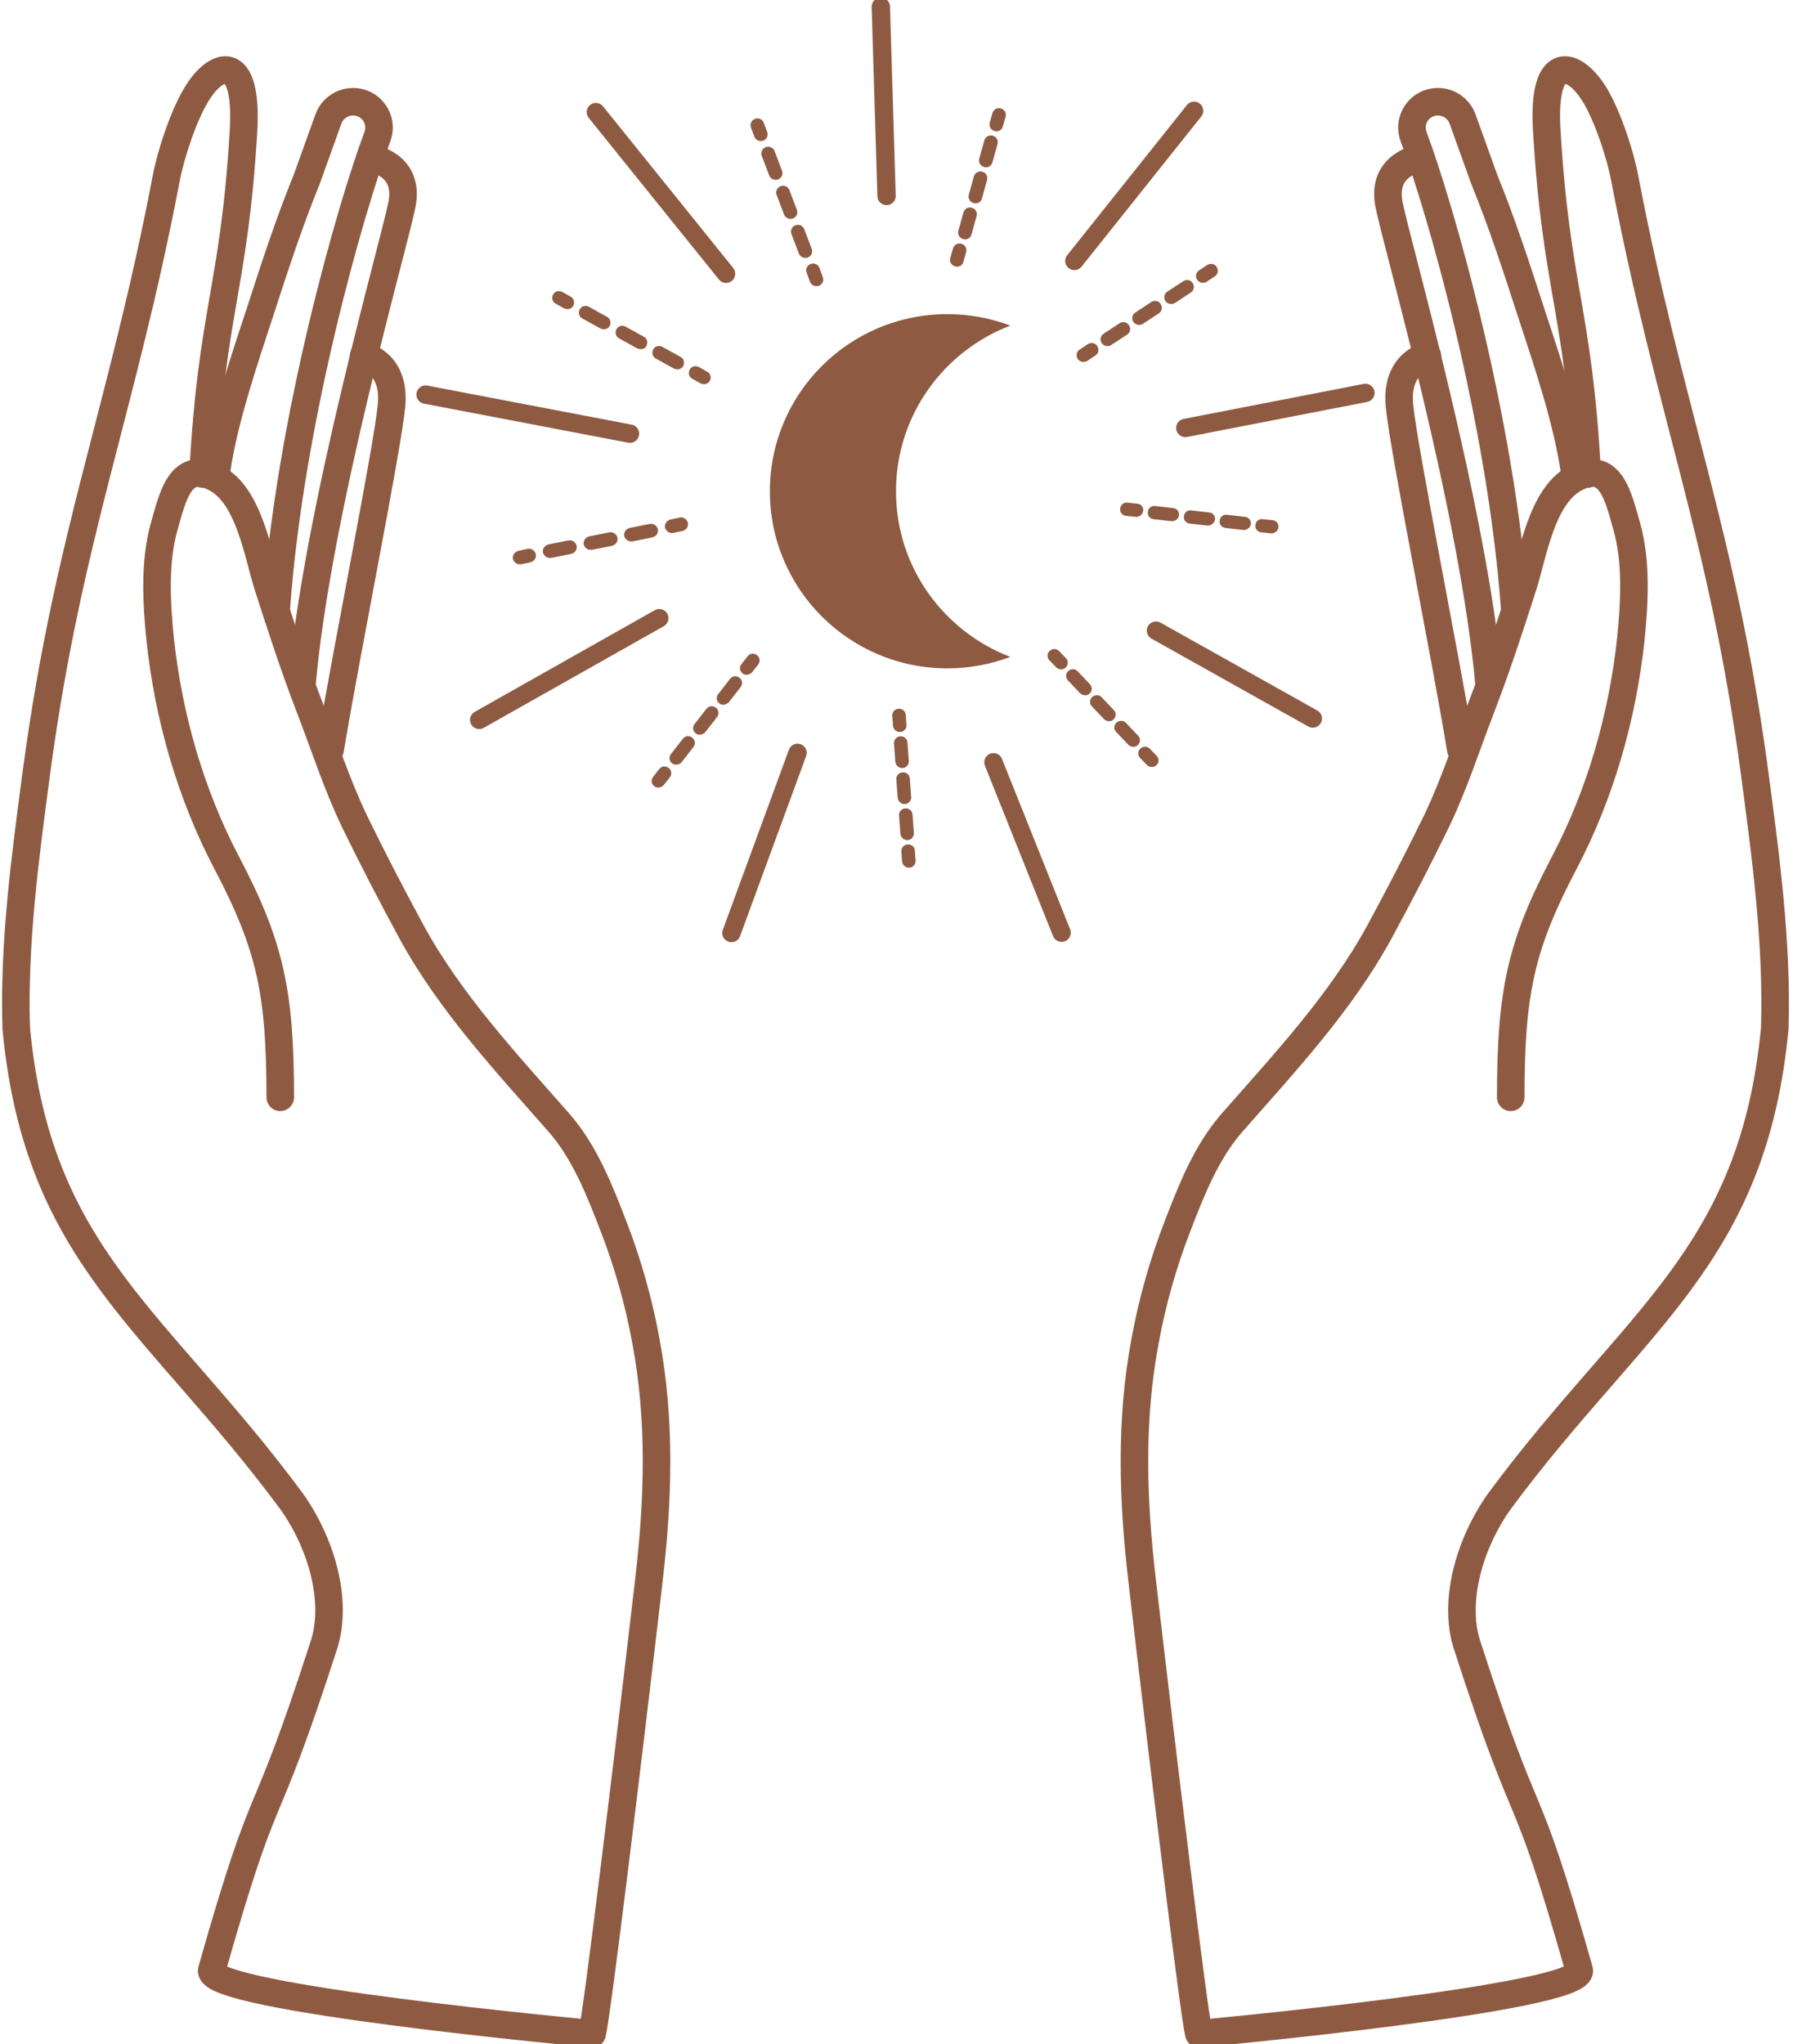 <svg width="179" height="204" viewBox="0 0 179 204" fill="none" xmlns="http://www.w3.org/2000/svg">
<g id="Group">
<g id="Group_2">
<path id="Vector" d="M89.45 49.026C89.45 41.465 94.196 35.047 100.862 32.493C98.909 31.754 96.788 31.351 94.567 31.351C84.77 31.351 76.859 39.281 76.859 49.026C76.859 58.804 84.804 66.701 94.567 66.701C96.788 66.701 98.909 66.297 100.862 65.558C94.196 63.004 89.45 56.586 89.45 49.026Z" fill="#8E5B42"/>
<g id="Group_3">
<path id="Vector_2" d="M99.179 76.076L105.979 93.079" stroke="#8E5B42" stroke-width="1.833" stroke-miterlimit="10" stroke-linecap="round"/>
<path id="Vector_3" d="M79.62 75.135L73.022 93.112" stroke="#8E5B42" stroke-width="1.833" stroke-miterlimit="10" stroke-linecap="round"/>
<path id="Vector_4" d="M88.507 19.556L87.935 0.672" stroke="#8E5B42" stroke-width="1.833" stroke-miterlimit="10" stroke-linecap="round"/>
<path id="Vector_5" d="M107.258 26.042L119.209 11.055" stroke="#8E5B42" stroke-width="1.833" stroke-miterlimit="10" stroke-linecap="round"/>
<path id="Vector_6" d="M118.334 42.709L136.311 39.214" stroke="#8E5B42" stroke-width="1.833" stroke-miterlimit="10" stroke-linecap="round"/>
<path id="Vector_7" d="M115.405 62.937L131.059 71.707" stroke="#8E5B42" stroke-width="1.833" stroke-miterlimit="10" stroke-linecap="round"/>
<path id="Vector_8" d="M65.817 61.694L47.84 71.842" stroke="#8E5B42" stroke-width="1.833" stroke-miterlimit="10" stroke-linecap="round"/>
<path id="Vector_9" d="M62.888 43.28L42.488 39.382" stroke="#8E5B42" stroke-width="1.833" stroke-miterlimit="10" stroke-linecap="round"/>
<path id="Vector_10" d="M72.483 27.319L59.488 11.19" stroke="#8E5B42" stroke-width="1.833" stroke-miterlimit="10" stroke-linecap="round"/>
<g id="Group_4">
<g id="Group_5">
<g id="Group_6">
<path id="Vector_11" d="M95.543 26.613C95.476 26.613 95.408 26.613 95.341 26.579C94.971 26.479 94.769 26.109 94.87 25.739L95.139 24.799C95.24 24.429 95.61 24.227 95.981 24.328C96.351 24.429 96.553 24.799 96.452 25.168L96.183 26.109C96.115 26.445 95.846 26.613 95.543 26.613Z" fill="#8E5B42"/>
<path id="Vector_12" d="M96.351 23.891C96.284 23.891 96.216 23.891 96.149 23.858C95.778 23.757 95.576 23.387 95.677 23.018L96.183 21.203C96.284 20.833 96.654 20.632 97.024 20.733C97.394 20.833 97.596 21.203 97.495 21.573L96.99 23.387C96.923 23.69 96.654 23.891 96.351 23.891ZM97.394 20.296C97.327 20.296 97.26 20.296 97.192 20.262C96.822 20.161 96.62 19.792 96.721 19.422L97.226 17.608C97.327 17.238 97.697 17.036 98.068 17.137C98.438 17.238 98.64 17.608 98.539 17.977L98.034 19.792C97.967 20.094 97.697 20.296 97.394 20.296ZM98.438 16.7C98.371 16.7 98.303 16.7 98.236 16.667C97.866 16.566 97.664 16.196 97.765 15.827L98.27 14.012C98.371 13.643 98.741 13.441 99.111 13.542C99.482 13.643 99.684 14.012 99.583 14.382L99.078 16.196C99.01 16.499 98.741 16.7 98.438 16.7Z" fill="#8E5B42"/>
<path id="Vector_13" d="M99.482 13.105C99.414 13.105 99.347 13.105 99.28 13.071C98.909 12.97 98.707 12.601 98.808 12.231L99.078 11.29C99.179 10.921 99.549 10.719 99.919 10.82C100.29 10.921 100.492 11.29 100.391 11.66L100.121 12.601C100.054 12.903 99.785 13.105 99.482 13.105Z" fill="#8E5B42"/>
</g>
</g>
</g>
<g id="Group_7">
<g id="Group_8">
<g id="Group_9">
<path id="Vector_14" d="M108.167 36.123C107.965 36.123 107.729 36.022 107.595 35.82C107.393 35.518 107.46 35.081 107.797 34.879L108.605 34.342C108.908 34.14 109.345 34.207 109.547 34.543C109.749 34.846 109.682 35.282 109.345 35.484L108.537 36.022C108.403 36.089 108.268 36.123 108.167 36.123Z" fill="#8E5B42"/>
<path id="Vector_15" d="M110.557 34.543C110.355 34.543 110.12 34.442 109.985 34.241C109.783 33.938 109.85 33.502 110.187 33.3L111.769 32.258C112.072 32.056 112.51 32.124 112.712 32.46C112.914 32.762 112.846 33.199 112.51 33.401L110.928 34.442C110.827 34.51 110.692 34.543 110.557 34.543ZM113.722 32.426C113.52 32.426 113.284 32.325 113.149 32.124C112.947 31.821 113.015 31.384 113.351 31.183L114.934 30.141C115.237 29.94 115.674 30.007 115.876 30.343C116.078 30.645 116.011 31.082 115.674 31.284L114.092 32.325C113.991 32.393 113.856 32.426 113.722 32.426ZM116.92 30.343C116.718 30.343 116.482 30.242 116.348 30.04C116.146 29.738 116.213 29.301 116.55 29.099L118.132 28.058C118.435 27.856 118.872 27.924 119.074 28.259C119.276 28.562 119.209 28.999 118.872 29.2L117.29 30.242C117.155 30.309 117.054 30.343 116.92 30.343Z" fill="#8E5B42"/>
<path id="Vector_16" d="M120.084 28.226C119.882 28.226 119.647 28.125 119.512 27.924C119.31 27.621 119.377 27.184 119.714 26.983L120.522 26.445C120.825 26.243 121.263 26.311 121.465 26.647C121.667 26.949 121.599 27.386 121.263 27.587L120.455 28.125C120.354 28.192 120.219 28.226 120.084 28.226Z" fill="#8E5B42"/>
</g>
</g>
</g>
<g id="Group_10">
<g id="Group_11">
<g id="Group_12">
<path id="Vector_17" d="M113.452 51.58C113.419 51.58 113.385 51.58 113.385 51.58L112.409 51.479C112.039 51.445 111.769 51.109 111.837 50.739C111.87 50.37 112.207 50.101 112.577 50.168L113.553 50.269C113.924 50.303 114.193 50.639 114.126 51.008C114.058 51.344 113.789 51.58 113.452 51.58Z" fill="#8E5B42"/>
<path id="Vector_18" d="M124.191 52.89C124.158 52.89 124.124 52.89 124.124 52.89L122.34 52.688C121.97 52.655 121.7 52.319 121.768 51.949C121.801 51.58 122.138 51.311 122.508 51.378L124.292 51.58C124.663 51.613 124.932 51.949 124.865 52.319C124.831 52.621 124.528 52.89 124.191 52.89ZM120.623 52.453C120.589 52.453 120.556 52.453 120.556 52.453L118.771 52.252C118.401 52.218 118.132 51.882 118.199 51.512C118.233 51.143 118.569 50.874 118.94 50.941L120.724 51.143C121.094 51.176 121.364 51.512 121.296 51.882C121.229 52.184 120.926 52.453 120.623 52.453ZM117.021 52.017C116.987 52.017 116.954 52.017 116.954 52.017L115.169 51.815C114.799 51.781 114.53 51.445 114.597 51.076C114.631 50.706 114.967 50.437 115.338 50.504L117.122 50.706C117.492 50.74 117.761 51.076 117.694 51.445C117.66 51.748 117.357 52.017 117.021 52.017Z" fill="#8E5B42"/>
<path id="Vector_19" d="M126.952 53.226C126.918 53.226 126.885 53.226 126.885 53.226L125.908 53.125C125.538 53.092 125.269 52.756 125.336 52.386C125.37 52.016 125.706 51.748 126.077 51.815L127.053 51.916C127.423 51.949 127.693 52.285 127.625 52.655C127.592 52.957 127.289 53.226 126.952 53.226Z" fill="#8E5B42"/>
</g>
</g>
</g>
<g id="Group_13">
<g id="Group_14">
<g id="Group_15">
<path id="Vector_20" d="M105.945 66.801C105.777 66.801 105.575 66.734 105.44 66.6L104.767 65.894C104.498 65.625 104.531 65.189 104.801 64.953C105.07 64.684 105.508 64.718 105.743 64.987L106.417 65.693C106.686 65.961 106.652 66.398 106.383 66.633C106.282 66.734 106.114 66.801 105.945 66.801Z" fill="#8E5B42"/>
<path id="Vector_21" d="M113.149 74.53C112.981 74.53 112.779 74.463 112.644 74.328L111.433 73.051C111.163 72.783 111.197 72.346 111.466 72.111C111.736 71.875 112.173 71.875 112.409 72.144L113.621 73.421C113.89 73.69 113.856 74.127 113.587 74.362C113.452 74.496 113.284 74.53 113.149 74.53ZM110.726 71.976C110.557 71.976 110.355 71.909 110.221 71.775L109.009 70.498C108.739 70.229 108.773 69.792 109.042 69.557C109.312 69.322 109.749 69.322 109.985 69.59L111.197 70.867C111.466 71.136 111.433 71.573 111.163 71.808C111.062 71.909 110.894 71.976 110.726 71.976ZM108.335 69.389C108.167 69.389 107.965 69.322 107.83 69.187L106.619 67.91C106.349 67.641 106.383 67.205 106.652 66.969C106.922 66.701 107.359 66.734 107.595 67.003L108.807 68.28C109.076 68.549 109.042 68.986 108.773 69.221C108.672 69.322 108.504 69.389 108.335 69.389Z" fill="#8E5B42"/>
<path id="Vector_22" d="M115.001 76.546C114.833 76.546 114.631 76.479 114.496 76.344L113.823 75.639C113.553 75.37 113.587 74.933 113.856 74.698C114.126 74.463 114.563 74.463 114.799 74.731L115.472 75.437C115.742 75.706 115.708 76.143 115.439 76.378C115.304 76.479 115.169 76.546 115.001 76.546Z" fill="#8E5B42"/>
</g>
</g>
</g>
<g id="Group_16">
<g id="Group_17">
<g id="Group_18">
<path id="Vector_23" d="M89.82 73.052C89.483 73.052 89.18 72.783 89.147 72.413L89.079 71.439C89.046 71.069 89.349 70.733 89.719 70.733C90.089 70.699 90.426 71.002 90.426 71.371L90.493 72.346C90.527 72.715 90.224 73.052 89.853 73.052H89.82Z" fill="#8E5B42"/>
<path id="Vector_24" d="M90.56 83.838C90.224 83.838 89.921 83.569 89.887 83.199L89.752 81.385C89.719 81.015 90.022 80.679 90.392 80.679C90.762 80.646 91.099 80.948 91.099 81.318L91.234 83.132C91.267 83.502 90.964 83.838 90.594 83.838H90.56ZM90.291 80.242C89.954 80.242 89.651 79.974 89.618 79.604L89.483 77.789C89.449 77.42 89.752 77.084 90.123 77.084C90.493 77.05 90.83 77.353 90.83 77.722L90.964 79.537C90.998 79.906 90.695 80.242 90.325 80.242C90.325 80.242 90.325 80.242 90.291 80.242ZM90.055 76.647C89.719 76.647 89.416 76.378 89.382 76.008L89.247 74.194C89.214 73.824 89.517 73.488 89.887 73.488C90.257 73.455 90.594 73.757 90.594 74.127L90.729 75.941C90.762 76.311 90.459 76.647 90.089 76.647C90.089 76.647 90.089 76.647 90.055 76.647Z" fill="#8E5B42"/>
<path id="Vector_25" d="M90.729 86.593C90.392 86.593 90.089 86.324 90.055 85.955L89.988 84.98C89.954 84.611 90.257 84.275 90.628 84.275C90.998 84.241 91.335 84.543 91.335 84.913L91.402 85.888C91.436 86.257 91.133 86.593 90.762 86.593C90.762 86.593 90.762 86.593 90.729 86.593Z" fill="#8E5B42"/>
</g>
</g>
</g>
<g id="Group_19">
<g id="Group_20">
<g id="Group_21">
<path id="Vector_26" d="M74.536 67.339C74.402 67.339 74.233 67.305 74.132 67.205C73.829 66.969 73.796 66.566 74.031 66.264L74.637 65.491C74.873 65.189 75.277 65.155 75.58 65.39C75.883 65.625 75.917 66.029 75.681 66.331L75.075 67.104C74.94 67.238 74.738 67.339 74.536 67.339Z" fill="#8E5B42"/>
<path id="Vector_27" d="M67.5 76.311C67.366 76.311 67.198 76.277 67.097 76.177C66.793 75.941 66.76 75.538 66.996 75.236L68.174 73.724C68.409 73.421 68.813 73.388 69.116 73.623C69.419 73.858 69.453 74.261 69.217 74.564L68.039 76.076C67.904 76.244 67.702 76.311 67.5 76.311ZM69.857 73.32C69.722 73.32 69.554 73.287 69.453 73.186C69.15 72.951 69.116 72.547 69.352 72.245L70.53 70.733C70.766 70.43 71.17 70.397 71.473 70.632C71.776 70.867 71.809 71.271 71.574 71.573L70.396 73.085C70.261 73.219 70.059 73.32 69.857 73.32ZM72.213 70.33C72.079 70.33 71.91 70.296 71.809 70.195C71.507 69.96 71.473 69.557 71.709 69.254L72.887 67.742C73.122 67.44 73.526 67.406 73.829 67.641C74.132 67.877 74.166 68.28 73.93 68.582L72.752 70.094C72.584 70.229 72.415 70.33 72.213 70.33Z" fill="#8E5B42"/>
<path id="Vector_28" d="M65.716 78.596C65.582 78.596 65.413 78.562 65.312 78.462C65.009 78.226 64.976 77.823 65.211 77.521L65.817 76.748C66.053 76.445 66.457 76.412 66.76 76.647C67.063 76.882 67.097 77.285 66.861 77.588L66.255 78.361C66.12 78.495 65.918 78.596 65.716 78.596Z" fill="#8E5B42"/>
</g>
</g>
</g>
<g id="Group_22">
<g id="Group_23">
<g id="Group_24">
<path id="Vector_29" d="M67.063 53.193C66.76 53.193 66.457 52.957 66.389 52.655C66.322 52.285 66.558 51.949 66.928 51.848L67.871 51.647C68.241 51.58 68.578 51.815 68.679 52.184C68.746 52.554 68.51 52.89 68.14 52.991L67.197 53.193C67.164 53.193 67.096 53.193 67.063 53.193Z" fill="#8E5B42"/>
<path id="Vector_30" d="M54.876 55.679C54.573 55.679 54.27 55.444 54.203 55.141C54.136 54.772 54.371 54.436 54.742 54.335L56.761 53.932C57.132 53.865 57.468 54.1 57.569 54.469C57.637 54.839 57.401 55.175 57.031 55.276L55.011 55.679C54.977 55.679 54.91 55.679 54.876 55.679ZM58.95 54.873C58.647 54.873 58.344 54.637 58.276 54.335C58.209 53.965 58.445 53.629 58.815 53.529L60.835 53.125C61.205 53.058 61.542 53.293 61.643 53.663C61.71 54.033 61.474 54.369 61.104 54.469L59.084 54.873C59.017 54.839 58.983 54.873 58.95 54.873ZM62.989 54.033C62.686 54.033 62.383 53.797 62.316 53.495C62.249 53.125 62.484 52.789 62.855 52.688L64.874 52.285C65.245 52.218 65.581 52.453 65.682 52.823C65.75 53.193 65.514 53.529 65.144 53.629L63.124 54.033C63.09 54.033 63.057 54.033 62.989 54.033Z" fill="#8E5B42"/>
<path id="Vector_31" d="M51.88 56.318C51.577 56.318 51.274 56.082 51.207 55.78C51.139 55.41 51.375 55.074 51.745 54.973L52.688 54.772C53.058 54.705 53.395 54.94 53.496 55.309C53.563 55.679 53.328 56.015 52.957 56.116L52.015 56.318C51.981 56.318 51.947 56.318 51.88 56.318Z" fill="#8E5B42"/>
</g>
</g>
</g>
<g id="Group_25">
<g id="Group_26">
<g id="Group_27">
<path id="Vector_32" d="M70.295 38.34C70.194 38.34 70.059 38.307 69.958 38.273L69.116 37.803C68.78 37.635 68.679 37.231 68.847 36.895C69.015 36.559 69.419 36.458 69.756 36.626L70.598 37.097C70.934 37.265 71.035 37.668 70.867 38.004C70.766 38.206 70.53 38.34 70.295 38.34Z" fill="#8E5B42"/>
<path id="Vector_33" d="M67.635 36.862C67.534 36.862 67.4 36.828 67.299 36.794L65.481 35.786C65.144 35.618 65.043 35.215 65.211 34.879C65.38 34.543 65.784 34.442 66.12 34.61L67.938 35.618C68.275 35.786 68.376 36.19 68.207 36.526C68.106 36.727 67.871 36.862 67.635 36.862ZM63.966 34.846C63.865 34.846 63.73 34.812 63.629 34.778L61.811 33.77C61.474 33.602 61.373 33.199 61.542 32.863C61.71 32.527 62.114 32.426 62.451 32.594L64.269 33.602C64.605 33.77 64.706 34.173 64.538 34.51C64.437 34.745 64.201 34.846 63.966 34.846ZM60.296 32.863C60.195 32.863 60.061 32.829 59.96 32.796L58.142 31.788C57.805 31.62 57.704 31.216 57.872 30.881C58.041 30.544 58.445 30.444 58.781 30.612L60.599 31.62C60.936 31.788 61.037 32.191 60.869 32.527C60.768 32.729 60.532 32.863 60.296 32.863Z" fill="#8E5B42"/>
<path id="Vector_34" d="M56.661 30.847C56.56 30.847 56.425 30.813 56.324 30.78L55.482 30.309C55.146 30.141 55.045 29.738 55.213 29.402C55.381 29.066 55.785 28.965 56.122 29.133L56.964 29.604C57.3 29.772 57.401 30.175 57.233 30.511C57.132 30.712 56.896 30.847 56.661 30.847Z" fill="#8E5B42"/>
</g>
</g>
</g>
<g id="Group_28">
<g id="Group_29">
<g id="Group_30">
<path id="Vector_35" d="M81.505 28.562C81.236 28.562 80.966 28.394 80.865 28.125L80.529 27.218C80.394 26.882 80.562 26.479 80.933 26.344C81.269 26.21 81.673 26.378 81.808 26.747L82.145 27.655C82.279 27.991 82.111 28.394 81.741 28.528C81.64 28.562 81.572 28.562 81.505 28.562Z" fill="#8E5B42"/>
<path id="Vector_36" d="M80.394 25.739C80.125 25.739 79.855 25.571 79.754 25.302L79.014 23.354C78.879 23.017 79.047 22.614 79.418 22.48C79.754 22.346 80.158 22.514 80.293 22.883L81.034 24.832C81.168 25.168 81 25.571 80.629 25.706C80.562 25.706 80.495 25.739 80.394 25.739ZM78.913 21.841C78.643 21.841 78.374 21.674 78.273 21.405L77.532 19.456C77.398 19.12 77.566 18.716 77.936 18.582C78.273 18.448 78.677 18.616 78.812 18.985L79.552 20.934C79.687 21.27 79.519 21.674 79.148 21.808C79.081 21.808 79.014 21.841 78.913 21.841ZM77.431 17.944C77.162 17.944 76.893 17.776 76.792 17.507L76.051 15.558C75.916 15.222 76.085 14.819 76.455 14.684C76.792 14.55 77.196 14.718 77.33 15.087L78.071 17.036C78.206 17.372 78.037 17.776 77.667 17.91C77.6 17.944 77.499 17.944 77.431 17.944Z" fill="#8E5B42"/>
<path id="Vector_37" d="M75.95 14.079C75.681 14.079 75.412 13.911 75.311 13.643L74.974 12.735C74.839 12.399 75.008 11.996 75.378 11.861C75.715 11.727 76.119 11.895 76.253 12.265L76.59 13.172C76.725 13.508 76.556 13.911 76.186 14.046C76.119 14.046 76.018 14.079 75.95 14.079Z" fill="#8E5B42"/>
</g>
</g>
</g>
</g>
</g>
<g id="Group_31">
<path id="Vector_38" d="M27.978 109.51C27.978 98.993 26.968 94.355 22.626 86.089C19.024 79.234 16.835 71.573 15.994 63.844C15.624 60.182 15.388 56.082 16.398 52.52C17.239 49.597 18.014 45.733 21.649 47.782C24.881 49.597 25.723 55.209 26.733 58.434C28.046 62.534 29.392 66.633 30.941 70.666C32.422 74.496 33.6 78.226 35.385 81.956C37.202 85.686 39.121 89.382 41.108 93.045C44.945 100.068 50.567 106.083 55.819 112.064C58.377 114.987 59.892 118.852 61.273 122.447C62.686 126.11 63.764 129.907 64.471 133.771C65.986 141.802 65.716 149.699 64.774 157.763C62.754 175.136 59.623 200.909 59.118 202.958C59.118 202.958 20.337 199.396 21.145 196.607C26.901 176.345 25.858 184.242 32.388 164.013C33.701 159.678 32.086 154 29.089 149.799C15.624 131.62 3.774 125.438 1.619 102.622C1.35 94.053 2.528 85.417 3.673 76.815C6.837 53.394 12.156 40.995 16.6 17.776C17.071 15.323 18.283 11.66 19.562 9.509C21.515 6.183 24.78 5.04 24.309 13.105C23.366 28.864 21.145 30.914 20.269 47.312" stroke="#8E5B42" stroke-width="2.75" stroke-miterlimit="10" stroke-linecap="round" stroke-linejoin="round"/>
<path id="Vector_39" d="M21.582 47.245C22.256 42.205 24.343 36.055 25.925 31.25C27.373 26.781 28.82 22.312 30.604 17.944L32.792 11.862C33.264 10.585 34.644 9.879 35.957 10.249C37.404 10.652 38.212 12.231 37.674 13.643C35.082 20.531 28.921 41.835 27.575 60.854" stroke="#8E5B42" stroke-width="2.75" stroke-miterlimit="10" stroke-linecap="round" stroke-linejoin="round"/>
<path id="Vector_40" d="M36.933 15.759C36.933 15.759 40.939 16.297 40.131 20.396C39.323 24.496 31.681 50.84 30.133 68.381" stroke="#8E5B42" stroke-width="2.75" stroke-miterlimit="10" stroke-linecap="round" stroke-linejoin="round"/>
<path id="Vector_41" d="M36.294 35.518C36.294 35.518 39.492 36.156 39.088 40.457C38.684 44.758 34.61 64.853 32.961 74.799" stroke="#8E5B42" stroke-width="2.75" stroke-miterlimit="10" stroke-linecap="round" stroke-linejoin="round"/>
</g>
<g id="Group_32">
<path id="Vector_42" d="M150.82 109.51C150.82 98.993 151.83 94.355 156.172 86.089C159.774 79.234 161.963 71.573 162.804 63.844C163.175 60.182 163.41 56.082 162.4 52.52C161.559 49.597 160.784 45.733 157.149 47.782C153.917 49.597 153.075 55.209 152.065 58.434C150.752 62.534 149.406 66.633 147.857 70.666C146.376 74.496 145.198 78.226 143.414 81.956C141.596 85.686 139.677 89.382 137.691 93.045C133.853 100.068 128.231 106.083 122.979 112.064C120.421 114.987 118.906 118.852 117.526 122.447C116.112 126.11 115.034 129.907 114.327 133.771C112.813 141.802 113.082 149.699 114.025 157.763C116.044 175.136 119.175 200.909 119.68 202.958C119.68 202.958 158.461 199.396 157.654 196.607C151.897 176.345 152.941 184.242 146.41 164.013C145.097 159.678 146.713 154 149.709 149.799C163.175 131.62 175.024 125.438 177.179 102.622C177.448 94.053 176.27 85.417 175.125 76.815C171.961 53.394 166.642 40.995 162.198 17.776C161.727 15.323 160.515 11.66 159.236 9.509C157.216 6.183 153.917 5.04 154.422 13.105C155.364 28.864 157.586 30.914 158.462 47.312" stroke="#8E5B42" stroke-width="2.75" stroke-miterlimit="10" stroke-linecap="round" stroke-linejoin="round"/>
<path id="Vector_43" d="M157.216 47.245C156.543 42.205 154.455 36.055 152.873 31.25C151.426 26.781 149.978 22.312 148.194 17.944L146.006 11.862C145.534 10.585 144.154 9.879 142.841 10.249C141.394 10.652 140.586 12.231 141.124 13.643C143.716 20.531 149.877 41.835 151.224 60.854" stroke="#8E5B42" stroke-width="2.75" stroke-miterlimit="10" stroke-linecap="round" stroke-linejoin="round"/>
<path id="Vector_44" d="M141.865 15.759C141.865 15.759 137.859 16.297 138.667 20.396C139.475 24.496 147.117 50.84 148.665 68.381" stroke="#8E5B42" stroke-width="2.75" stroke-miterlimit="10" stroke-linecap="round" stroke-linejoin="round"/>
<path id="Vector_45" d="M142.504 35.518C142.504 35.518 139.306 36.156 139.71 40.457C140.114 44.758 144.188 64.853 145.837 74.799" stroke="#8E5B42" stroke-width="2.75" stroke-miterlimit="10" stroke-linecap="round" stroke-linejoin="round"/>
</g>
</g>
</svg>
